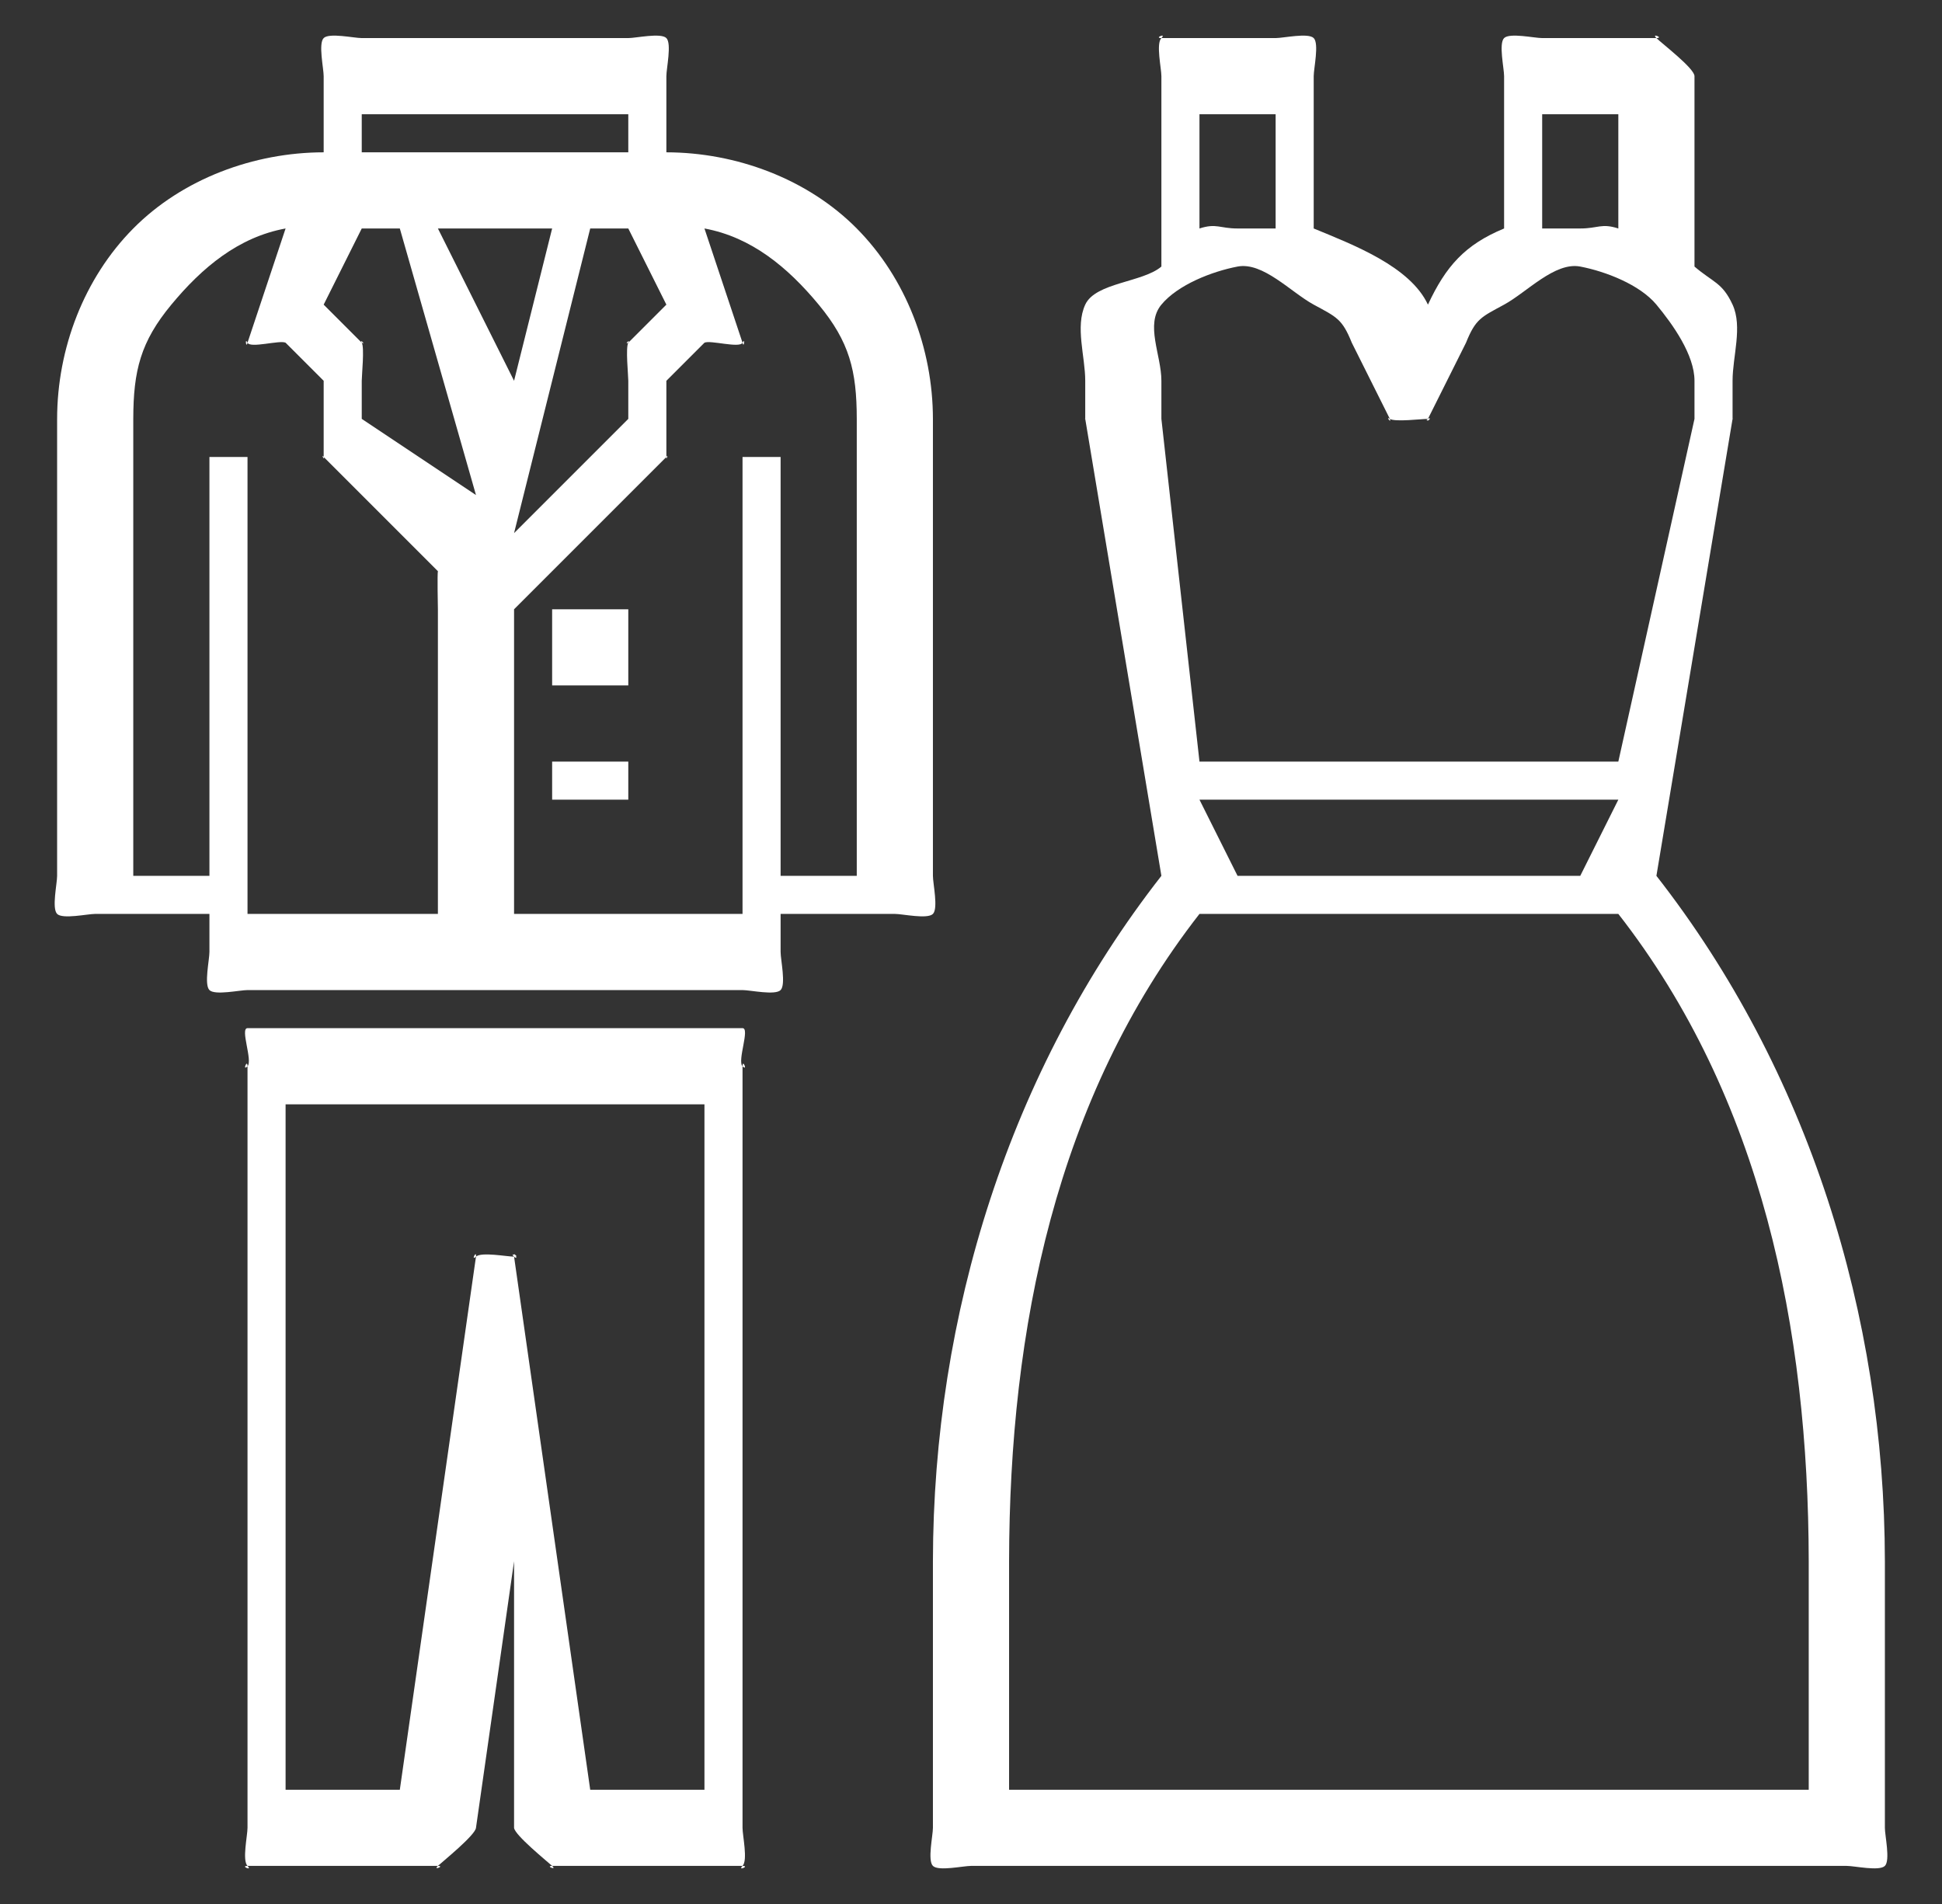 <svg width="51" height="50" viewBox="0 0 51 50" fill="none" xmlns="http://www.w3.org/2000/svg">
<rect x="0" y="0" width="51" height="50" fill="#333333" stroke="none"/>
<g clip-path="url(#clip0_1945_138)">
<g clip-path="url(#clip1_1945_138)">
<path d="M24.5 11C24.498 9.153 23.794 7.306 22.5 6C21.206 4.694 19.329 4.002 17.5 4V2C17.5 1.795 17.644 1.145 17.5 1C17.356 0.855 16.703 1 16.5 1H9.5C9.297 1 8.644 0.855 8.5 1C8.356 1.145 8.5 1.795 8.5 2V4C6.671 4.002 4.793 4.694 3.5 6C2.206 7.306 1.502 9.153 1.5 11V23C1.5 23.205 1.356 23.855 1.5 24C1.644 24.145 2.297 24 2.5 24H5.5V25C5.5 25.205 5.356 25.855 5.5 26C5.644 26.145 6.297 26 6.5 26H19.5C19.703 26 20.356 26.145 20.5 26C20.644 25.855 20.5 25.205 20.5 25V24H23.5C23.703 24 24.356 24.145 24.5 24C24.644 23.855 24.5 23.205 24.5 23V11ZM17.5 8L16.5 9C16.372 9.064 16.575 8.878 16.5 9C16.425 9.122 16.5 9.856 16.5 10V11L13.5 14L15.5 6H16.5L17.5 8ZM9.5 9L8.5 8L9.5 6H10.5L12.5 13L9.5 11V10C9.5 9.856 9.575 9.122 9.5 9C9.627 9.064 9.425 8.878 9.5 9ZM11.5 6H14.5L13.5 10L11.5 6ZM9.5 3H16.5V4H9.5V3ZM5.5 12V23H3.5V11C3.502 9.731 3.693 8.974 4.5 8C5.306 7.026 6.263 6.226 7.5 6L6.5 9C6.426 8.846 6.465 9.168 6.5 9C6.574 9.154 7.348 8.924 7.5 9L8.5 10V12C8.452 11.897 8.5 12.114 8.5 12C8.414 11.927 8.548 12.103 8.5 12L11.5 15C11.482 15.069 11.498 15.928 11.5 16V24H6.5V12H5.5ZM22.5 23H20.5V12H19.5V24H13.5V16L17.5 12C17.452 12.103 17.586 11.927 17.5 12C17.5 12.114 17.548 11.897 17.5 12V10L18.5 9C18.651 8.924 19.426 9.153 19.5 9C19.534 9.167 19.574 8.847 19.5 9L18.5 6C19.737 6.227 20.693 7.026 21.5 8C22.306 8.974 22.499 9.73 22.5 11V23ZM19.5 27H6.5C6.297 27 6.644 27.855 6.5 28C6.356 28.145 6.5 27.795 6.5 28V48C6.5 48.205 6.356 48.855 6.5 49C6.297 49 6.644 49.145 6.5 49H11.5C11.358 49.129 11.691 49.001 11.5 49C11.642 48.871 12.481 48.192 12.5 48L13.5 41V48C13.519 48.192 14.358 48.871 14.5 49C14.309 49.001 14.642 49.129 14.5 49H19.5C19.356 49.145 19.703 49 19.5 49C19.644 48.855 19.5 48.205 19.5 48V28C19.5 27.795 19.644 28.145 19.5 28C19.356 27.855 19.703 27 19.5 27ZM18.5 47H15.5L13.5 33C13.481 32.809 13.641 33.129 13.5 33C13.359 32.871 13.69 33 13.5 33C13.31 33 12.641 32.871 12.5 33C12.359 33.129 12.519 32.809 12.5 33L10.5 47H7.5V29H18.5V47Z" fill="white"/>
<path d="M14.5 16H16.5V18H14.5V16ZM14.5 20H16.5V21H14.5V20ZM43.5 23L45.5 11C45.5 11.048 45.509 10.953 45.5 11V10C45.5 9.359 45.768 8.582 45.5 8C45.232 7.418 44.988 7.418 44.5 7V2C44.5 1.795 43.646 1.145 43.5 1C43.354 0.855 43.706 1 43.5 1H40.5C40.294 1 39.646 0.855 39.5 1C39.354 1.145 39.5 1.795 39.5 2V6C38.469 6.426 37.97 6.993 37.5 8C37.03 6.993 35.531 6.426 34.5 6V2C34.5 1.795 34.646 1.145 34.5 1C34.354 0.855 33.706 1 33.5 1H30.5C30.294 1 30.646 0.855 30.5 1C30.354 1.145 30.5 1.795 30.5 2V7C30.012 7.418 28.768 7.418 28.5 8C28.232 8.582 28.5 9.359 28.5 10V11C28.491 10.953 28.5 11.048 28.5 11L30.5 23C26.509 28.107 24.508 34.53 24.5 41V48C24.5 48.205 24.354 48.855 24.5 49C24.646 49.145 25.294 49 25.5 49H48.5C48.706 49 49.354 49.145 49.5 49C49.646 48.855 49.5 48.205 49.5 48V41C49.492 34.53 47.491 28.107 43.5 23ZM40.5 3H42.5V6C42.055 5.856 41.968 6 41.5 6C41.44 6 40.56 5.998 40.5 6V3ZM31.5 3H33.5V6C33.44 6 32.56 6 32.5 6C32.032 6 31.945 5.856 31.5 6V3ZM30.5 11V10C30.5 9.321 30.066 8.523 30.5 8C30.934 7.477 31.831 7.128 32.5 7C33.169 6.872 33.902 7.675 34.5 8C35.098 8.325 35.247 8.37 35.5 9L36.5 11C36.371 10.913 36.558 11.144 36.5 11C36.629 11.087 37.344 11 37.5 11C37.371 11.087 37.656 11 37.5 11C37.442 11.144 37.629 10.913 37.5 11L38.5 9C38.753 8.37 38.902 8.325 39.5 8C40.098 7.675 40.831 6.872 41.5 7C42.169 7.128 43.066 7.477 43.5 8C43.934 8.523 44.5 9.321 44.5 10V11L42.5 20H31.5L30.5 11ZM41.5 23H32.5L31.5 21H42.5L41.5 23ZM47.5 47H26.5V41C26.509 34.885 27.732 28.829 31.5 24H42.5C46.269 28.829 47.491 34.885 47.5 41V47Z" fill="white"/>
</g>
</g>
<defs>
<clipPath id="clip0_1945_138">
<rect width="50" height="50" fill="white" transform="translate(0.5)"/>
</clipPath>
<clipPath id="clip1_1945_138">
<rect width="50" height="50" fill="white" transform="translate(0.5)"/>
</clipPath>
</defs>
</svg>
